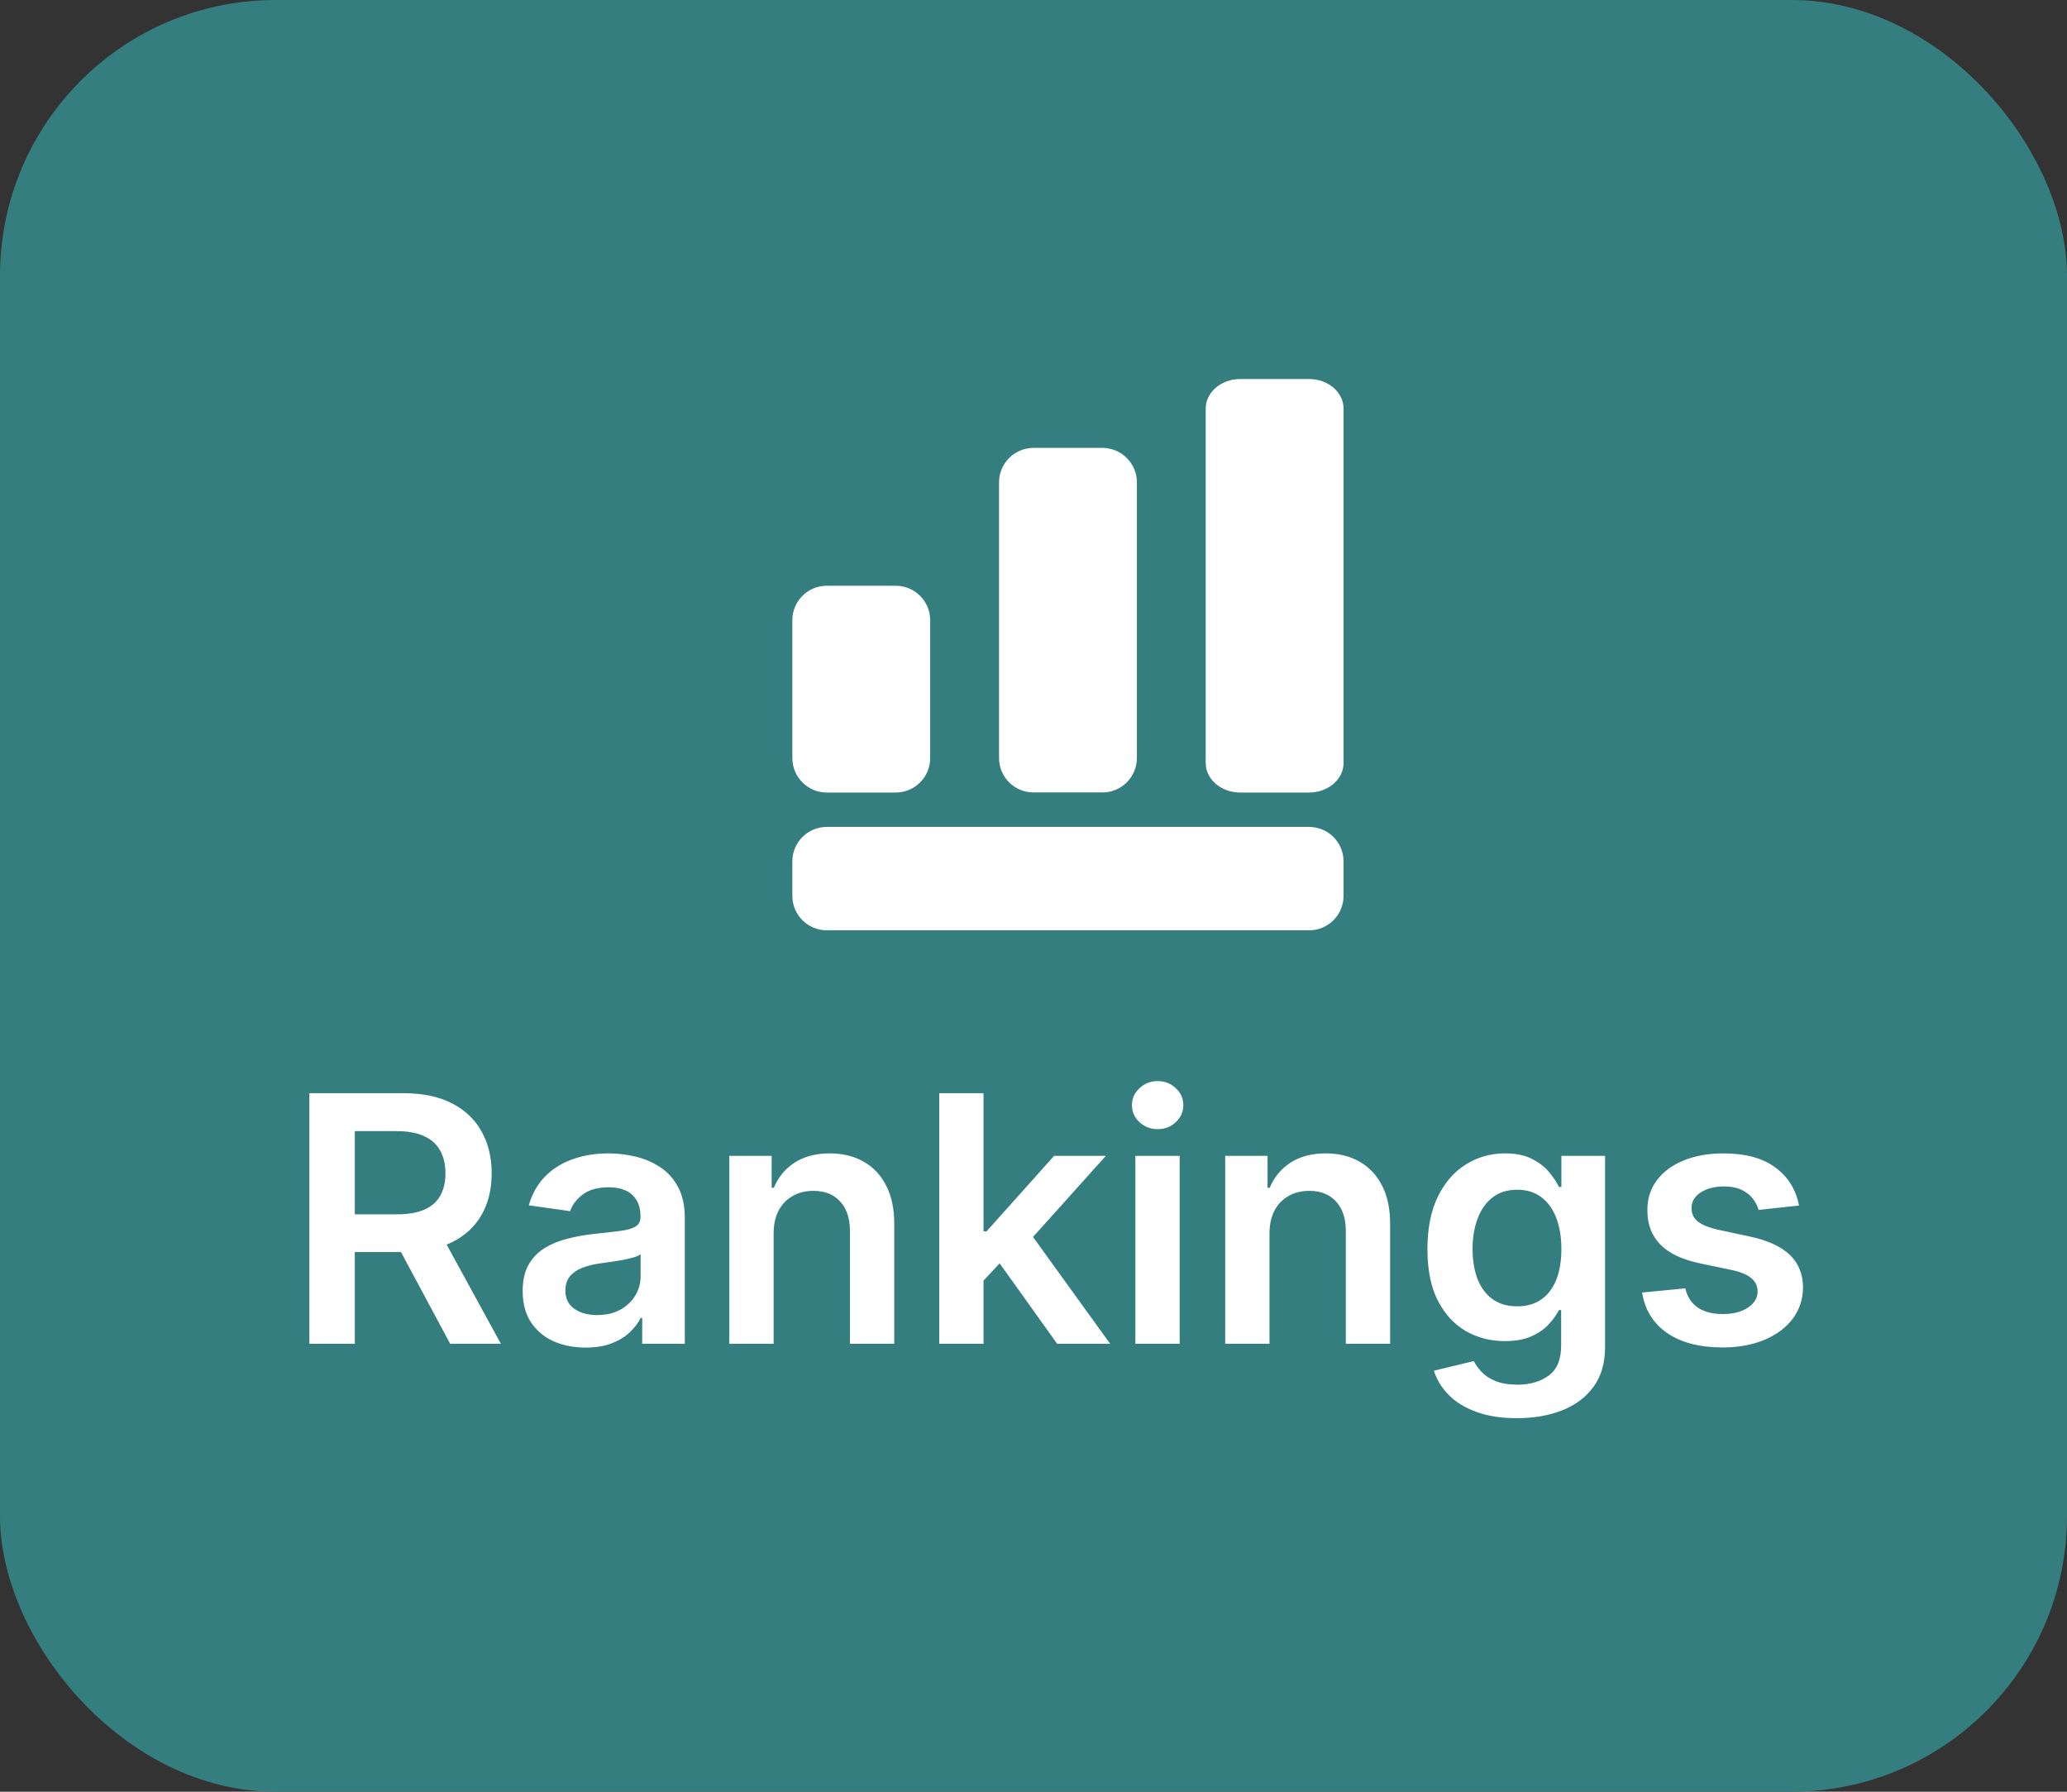 <svg width="60" height="52" viewBox="0 0 60 52" fill="none" xmlns="http://www.w3.org/2000/svg">
  <rect x="0" y="0" width="60" height="52" fill="#333333" stroke="none"/>
  <rect width="60" height="52" rx="8" fill="#357E7F" />
  <path
    d="M8.981 39V31.727H11.708C12.267 31.727 12.736 31.824 13.114 32.019C13.496 32.213 13.783 32.485 13.977 32.835C14.174 33.183 14.272 33.589 14.272 34.053C14.272 34.52 14.173 34.925 13.974 35.268C13.777 35.609 13.487 35.873 13.104 36.06C12.72 36.244 12.249 36.337 11.691 36.337H9.748V35.243H11.513C11.84 35.243 12.107 35.198 12.316 35.108C12.524 35.016 12.678 34.882 12.777 34.707C12.879 34.529 12.93 34.311 12.93 34.053C12.93 33.795 12.879 33.575 12.777 33.393C12.675 33.208 12.52 33.068 12.312 32.974C12.104 32.877 11.835 32.828 11.506 32.828H10.299V39H8.981ZM12.738 35.705L14.539 39H13.068L11.3 35.705H12.738ZM16.998 39.11C16.652 39.11 16.341 39.048 16.064 38.925C15.789 38.8 15.571 38.615 15.41 38.371C15.252 38.128 15.172 37.827 15.172 37.469C15.172 37.162 15.229 36.907 15.343 36.706C15.457 36.505 15.612 36.344 15.808 36.223C16.005 36.102 16.226 36.011 16.472 35.95C16.721 35.886 16.978 35.84 17.243 35.811C17.562 35.778 17.822 35.748 18.02 35.722C18.219 35.694 18.364 35.651 18.454 35.594C18.546 35.535 18.592 35.444 18.592 35.321V35.3C18.592 35.032 18.513 34.825 18.354 34.678C18.196 34.532 17.967 34.458 17.669 34.458C17.354 34.458 17.104 34.527 16.92 34.664C16.737 34.801 16.614 34.964 16.55 35.151L15.35 34.98C15.445 34.649 15.601 34.372 15.819 34.149C16.037 33.924 16.303 33.756 16.618 33.645C16.933 33.531 17.281 33.474 17.662 33.474C17.924 33.474 18.186 33.505 18.447 33.567C18.707 33.628 18.945 33.73 19.16 33.872C19.376 34.012 19.549 34.202 19.679 34.444C19.811 34.685 19.878 34.987 19.878 35.349V39H18.642V38.251H18.599C18.521 38.402 18.411 38.544 18.269 38.677C18.129 38.807 17.953 38.912 17.74 38.993C17.529 39.071 17.282 39.11 16.998 39.11ZM17.331 38.166C17.59 38.166 17.813 38.115 18.003 38.013C18.192 37.909 18.338 37.771 18.439 37.601C18.544 37.43 18.596 37.245 18.596 37.043V36.401C18.555 36.434 18.487 36.465 18.39 36.493C18.295 36.521 18.189 36.546 18.07 36.568C17.952 36.589 17.835 36.608 17.719 36.624C17.603 36.641 17.502 36.655 17.417 36.667C17.225 36.693 17.053 36.736 16.902 36.795C16.75 36.854 16.631 36.937 16.543 37.043C16.456 37.148 16.412 37.282 16.412 37.448C16.412 37.685 16.498 37.864 16.671 37.984C16.844 38.105 17.064 38.166 17.331 38.166ZM22.456 35.804V39H21.17V33.545H22.399V34.472H22.463C22.588 34.167 22.788 33.924 23.063 33.744C23.34 33.564 23.682 33.474 24.089 33.474C24.466 33.474 24.794 33.555 25.073 33.716C25.355 33.877 25.573 34.11 25.726 34.416C25.883 34.721 25.96 35.091 25.957 35.527V39H24.672V35.726C24.672 35.361 24.577 35.076 24.388 34.87C24.201 34.664 23.941 34.561 23.61 34.561C23.385 34.561 23.185 34.611 23.01 34.71C22.837 34.807 22.701 34.948 22.601 35.133C22.504 35.318 22.456 35.541 22.456 35.804ZM28.436 37.288L28.432 35.736H28.638L30.599 33.545H32.101L29.689 36.23H29.423L28.436 37.288ZM27.264 39V31.727H28.549V39H27.264ZM30.687 39L28.912 36.518L29.778 35.612L32.225 39H30.687ZM32.957 39V33.545H34.243V39H32.957ZM33.604 32.771C33.4 32.771 33.225 32.704 33.078 32.569C32.931 32.432 32.858 32.267 32.858 32.075C32.858 31.881 32.931 31.717 33.078 31.582C33.225 31.444 33.4 31.376 33.604 31.376C33.81 31.376 33.985 31.444 34.129 31.582C34.276 31.717 34.349 31.881 34.349 32.075C34.349 32.267 34.276 32.432 34.129 32.569C33.985 32.704 33.81 32.771 33.604 32.771ZM36.85 35.804V39H35.565V33.545H36.794V34.472H36.857C36.983 34.167 37.183 33.924 37.458 33.744C37.735 33.564 38.077 33.474 38.484 33.474C38.86 33.474 39.188 33.555 39.468 33.716C39.749 33.877 39.967 34.11 40.121 34.416C40.277 34.721 40.354 35.091 40.352 35.527V39H39.066V35.726C39.066 35.361 38.971 35.076 38.782 34.87C38.595 34.664 38.336 34.561 38.004 34.561C37.779 34.561 37.58 34.611 37.404 34.71C37.231 34.807 37.095 34.948 36.996 35.133C36.899 35.318 36.85 35.541 36.85 35.804ZM44.031 41.159C43.569 41.159 43.172 41.096 42.841 40.971C42.51 40.848 42.243 40.682 42.042 40.474C41.841 40.265 41.701 40.035 41.623 39.781L42.781 39.501C42.833 39.607 42.909 39.713 43.008 39.817C43.107 39.923 43.241 40.011 43.409 40.08C43.58 40.151 43.794 40.186 44.052 40.186C44.417 40.186 44.718 40.097 44.958 39.92C45.197 39.745 45.316 39.456 45.316 39.053V38.02H45.252C45.186 38.153 45.089 38.289 44.961 38.428C44.836 38.568 44.669 38.685 44.46 38.78C44.254 38.874 43.995 38.922 43.683 38.922C43.264 38.922 42.884 38.824 42.543 38.627C42.204 38.428 41.934 38.132 41.733 37.739C41.534 37.344 41.435 36.849 41.435 36.255C41.435 35.656 41.534 35.151 41.733 34.739C41.934 34.324 42.205 34.011 42.546 33.798C42.887 33.582 43.267 33.474 43.686 33.474C44.006 33.474 44.269 33.529 44.475 33.638C44.683 33.744 44.849 33.873 44.972 34.025C45.095 34.174 45.188 34.315 45.252 34.447H45.323V33.545H46.591V39.089C46.591 39.555 46.48 39.941 46.257 40.246C46.035 40.552 45.73 40.78 45.345 40.932C44.959 41.083 44.521 41.159 44.031 41.159ZM44.041 37.913C44.314 37.913 44.546 37.847 44.737 37.715C44.929 37.582 45.075 37.391 45.174 37.143C45.274 36.894 45.323 36.596 45.323 36.248C45.323 35.905 45.274 35.604 45.174 35.346C45.077 35.088 44.933 34.888 44.741 34.746C44.552 34.601 44.318 34.529 44.041 34.529C43.755 34.529 43.516 34.604 43.324 34.753C43.132 34.902 42.988 35.107 42.891 35.367C42.794 35.625 42.745 35.919 42.745 36.248C42.745 36.582 42.794 36.874 42.891 37.125C42.99 37.374 43.136 37.568 43.328 37.707C43.522 37.845 43.76 37.913 44.041 37.913ZM52.22 34.987L51.048 35.115C51.015 34.997 50.957 34.885 50.874 34.781C50.793 34.677 50.684 34.593 50.547 34.529C50.41 34.465 50.242 34.433 50.043 34.433C49.775 34.433 49.55 34.491 49.368 34.607C49.188 34.723 49.099 34.874 49.102 35.058C49.099 35.217 49.157 35.346 49.276 35.445C49.397 35.545 49.595 35.626 49.872 35.69L50.803 35.889C51.319 36.001 51.702 36.177 51.953 36.418C52.207 36.66 52.334 36.976 52.337 37.367C52.334 37.71 52.234 38.013 52.035 38.276C51.839 38.536 51.565 38.74 51.215 38.886C50.864 39.033 50.462 39.106 50.007 39.106C49.34 39.106 48.802 38.967 48.395 38.688C47.988 38.406 47.745 38.014 47.667 37.512L48.921 37.391C48.977 37.638 49.098 37.823 49.283 37.949C49.468 38.074 49.708 38.137 50.004 38.137C50.309 38.137 50.554 38.074 50.739 37.949C50.926 37.823 51.019 37.668 51.019 37.484C51.019 37.327 50.959 37.198 50.838 37.097C50.72 36.995 50.535 36.917 50.284 36.862L49.354 36.667C48.831 36.558 48.444 36.374 48.193 36.117C47.942 35.856 47.817 35.527 47.82 35.129C47.817 34.793 47.909 34.502 48.093 34.256C48.28 34.007 48.539 33.815 48.871 33.68C49.205 33.543 49.589 33.474 50.025 33.474C50.664 33.474 51.167 33.611 51.534 33.883C51.904 34.155 52.132 34.523 52.22 34.987Z"
    fill="white" />
  <path
    d="M24 17H26.001C26.552 17 27.001 17.447 27.001 18V22.001C27.001 22.552 26.554 23.001 26.001 23.001H24C23.449 23.001 23 22.554 23 22.001V18C23 17.447 23.447 17 24 17ZM30 12.999H32C32.552 12.999 33.001 13.446 33.001 13.999V21.999C33.001 22.55 32.553 22.999 32 22.999H30C29.448 22.999 29 22.552 29 21.999V13.999C29 13.447 29.448 12.999 30 12.999ZM35.999 11H38C38.551 11 39 11.384 39 11.858V22.145C39 22.617 38.551 23.001 38 23.001H35.999C35.448 23.001 34.999 22.617 34.999 22.145V11.856C35.001 11.384 35.448 11 35.999 11ZM24 23.999H38C38.551 23.999 39 24.446 39 25V26C39 26.551 38.553 27 38 27H24C23.449 27 23 26.553 23 26V25C23 24.446 23.447 23.999 24 23.999Z"
    fill="white" />
</svg>